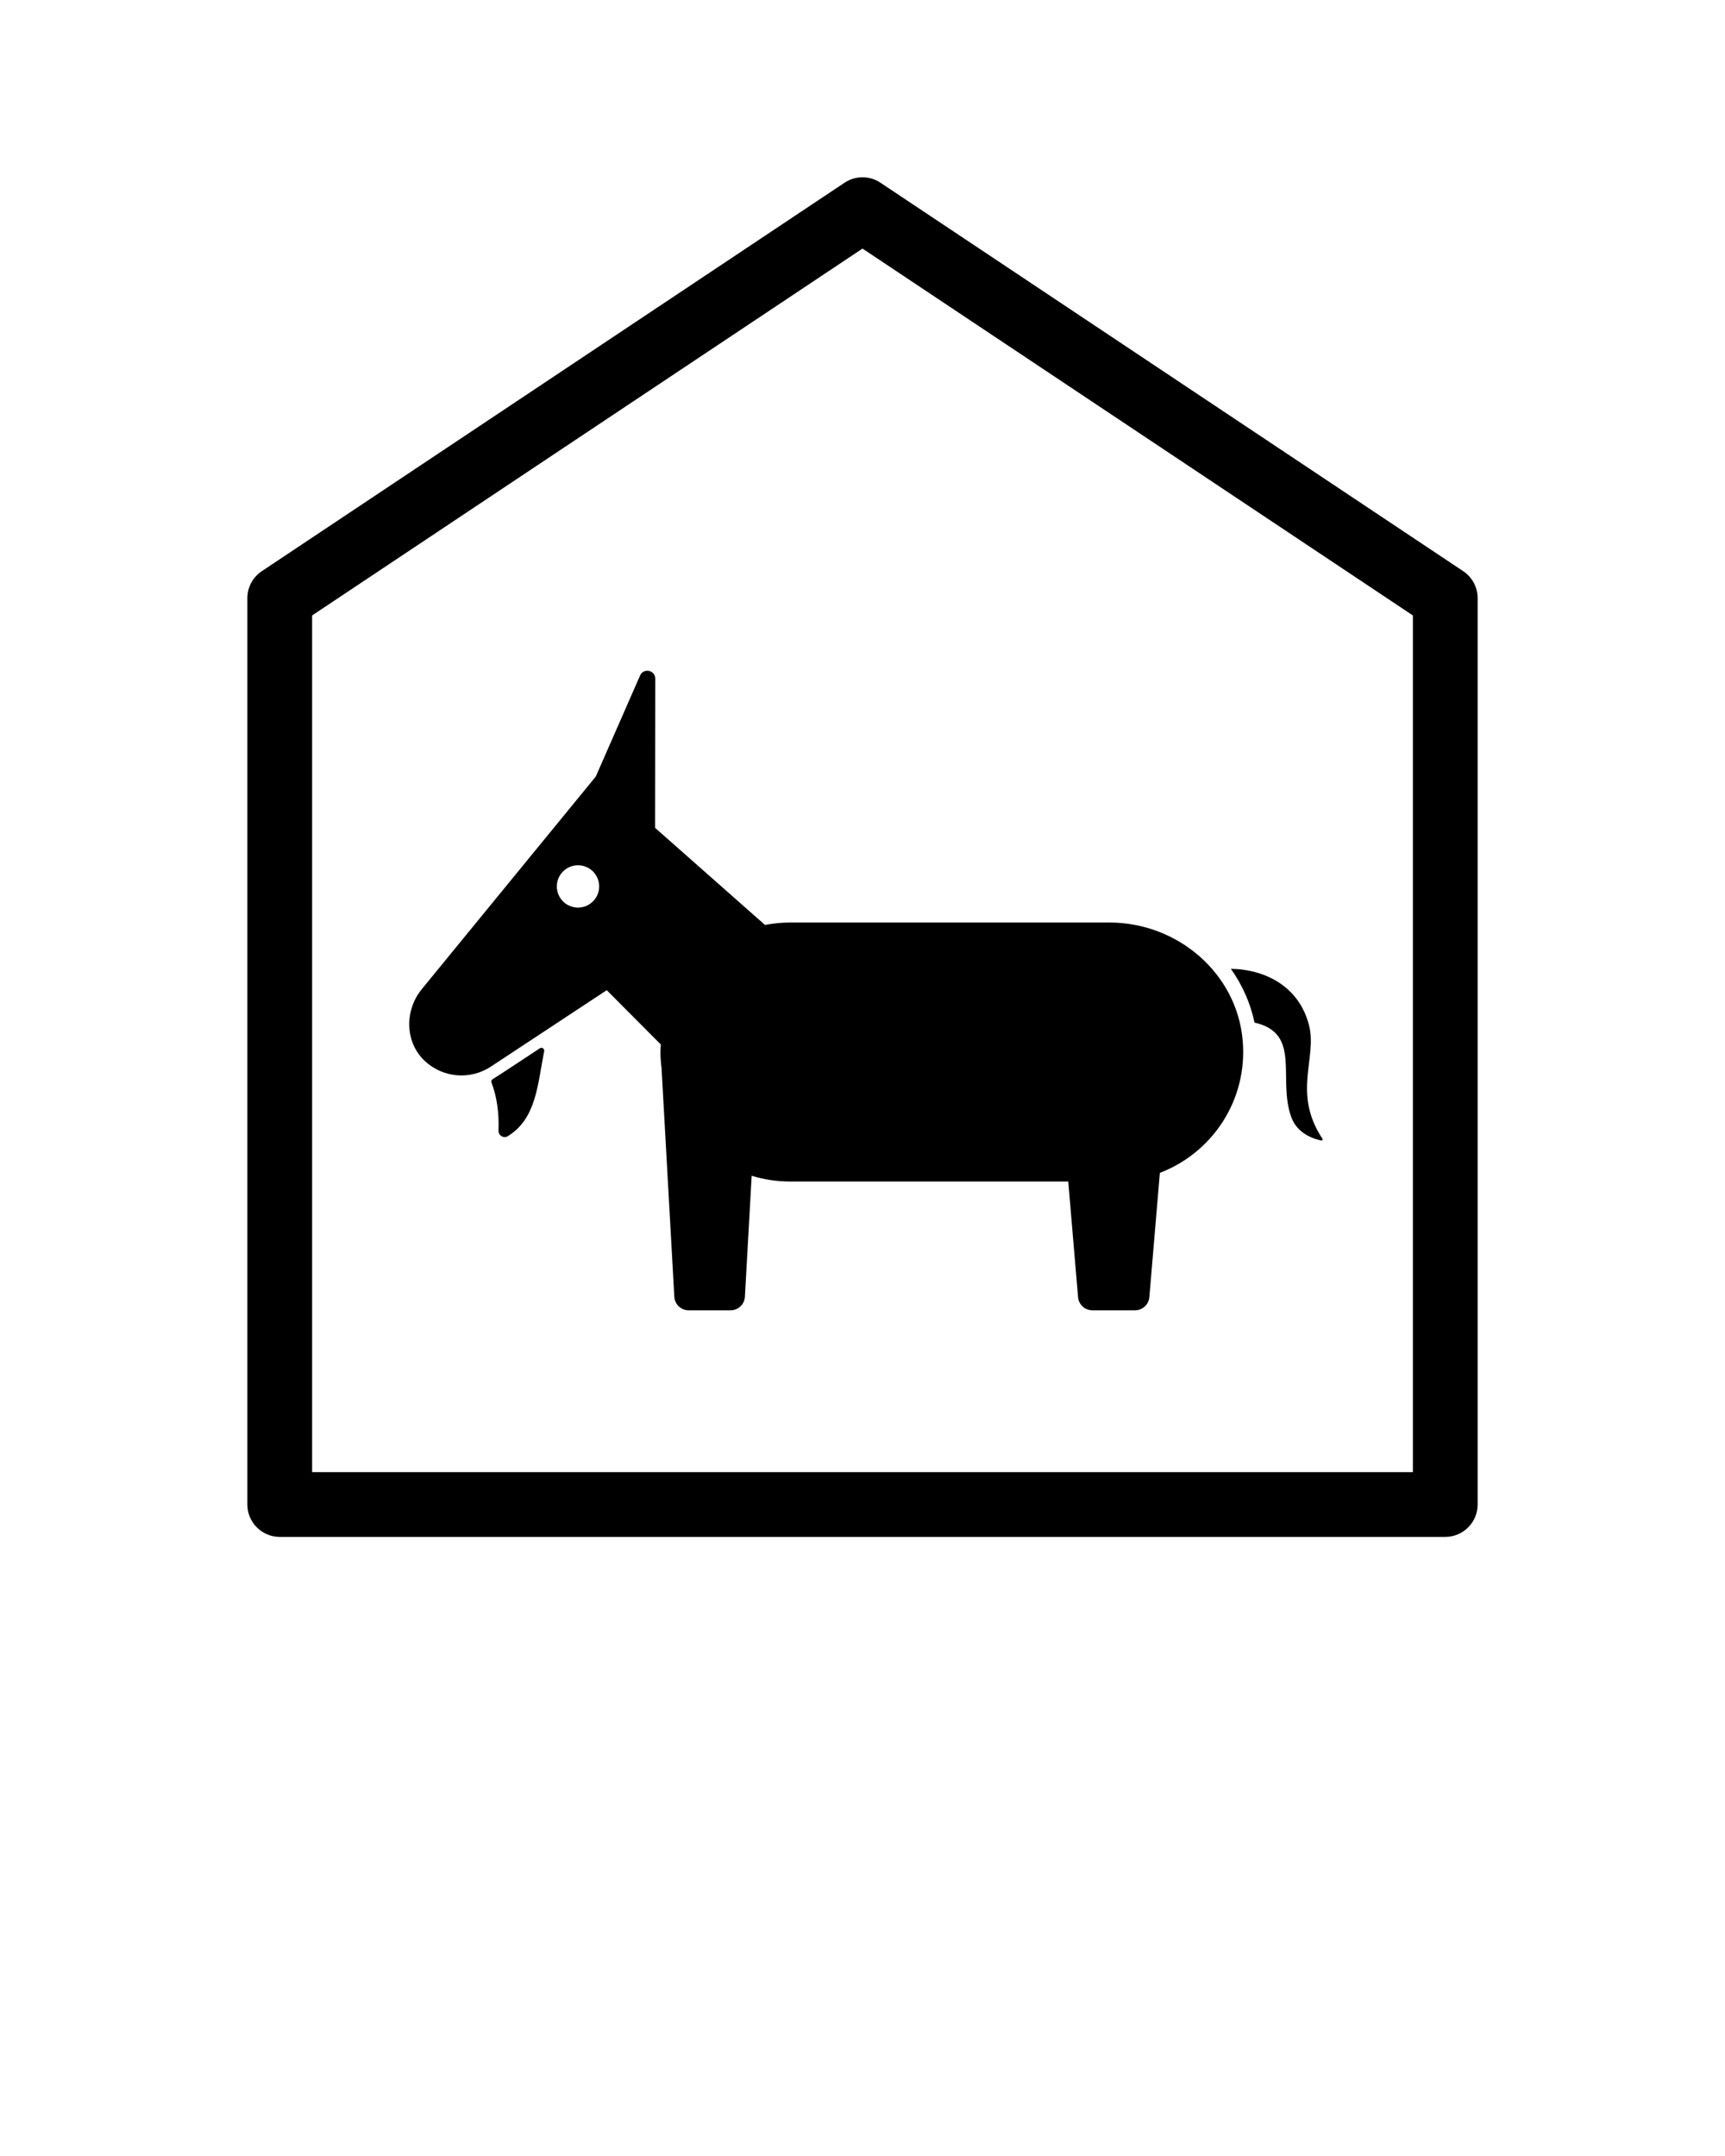 <svg xmlns="http://www.w3.org/2000/svg" xmlns:xlink="http://www.w3.org/1999/xlink" version="1.1" x="0px" y="0px" viewBox="0 0 100 125" enable-background="new 0 0 100 100" xml:space="preserve"><path d="M28.556,62.571c0.496-0.31,2.021-1.318,2.74-1.794c0.124-0.082,0.279,0.029,0.249,0.175  c-0.383,1.918-0.445,3.902-2.109,4.923c-0.242,0.149-0.547-0.046-0.537-0.33c0.038-1.009-0.09-1.94-0.406-2.782  C28.467,62.691,28.49,62.612,28.556,62.571z"/><path d="M85.66,87.229c0,1.036-0.841,1.877-1.877,1.877H16.217c-1.037,0-1.877-0.841-1.877-1.877V34.678  c0-0.627,0.314-1.214,0.836-1.562l33.783-22.522c0.63-0.42,1.452-0.42,2.082,0l33.783,22.522c0.522,0.348,0.836,0.934,0.836,1.562  V87.229z M18.094,85.352h63.812v-49.67L50,14.412L18.094,35.682V85.352z"/><path d="M76.665,66.023c0.015,0.022,0.015,0.05,0,0.072c-0.015,0.022-0.041,0.033-0.067,0.028c-0.38-0.074-1.374-0.357-1.737-1.344  c-0.819-2.228,0.623-4.87-2.135-5.491c-0.239-1.144-0.717-2.198-1.373-3.119c2.074,0.038,3.987,1.083,4.538,3.295  C76.364,61.36,74.907,63.376,76.665,66.023z"/><path d="M72.042,60.351c-0.327-3.928-3.78-6.865-7.722-6.865H45.793c-0.494,0-0.976,0.051-1.444,0.142l-6.372-5.631l0.01-8.647  c0.001-0.498-0.681-0.642-0.881-0.185l-2.568,5.857L24.453,57.347c-1.008,1.232-0.988,3.081,0.175,4.168  c1.05,0.981,2.633,1.113,3.829,0.324l6.717-4.431l3.134,3.149c-0.008,0.145-0.022,0.289-0.022,0.437  c0,0.319,0.027,0.632,0.065,0.941l0.74,13.247c0.025,0.442,0.39,0.788,0.833,0.788h2.426c0.443,0,0.808-0.346,0.833-0.788  l0.392-7.015c0.701,0.217,1.446,0.334,2.219,0.334h16.134l0.568,6.704c0.037,0.432,0.398,0.764,0.831,0.764h2.471  c0.433,0,0.795-0.332,0.831-0.764L67.238,68C70.247,66.849,72.331,63.826,72.042,60.351z M33.507,52.62  c-0.678,0-1.227-0.549-1.227-1.227c0-0.678,0.549-1.227,1.227-1.227c0.678,0,1.227,0.549,1.227,1.227  C34.734,52.07,34.185,52.62,33.507,52.62z"/></svg>